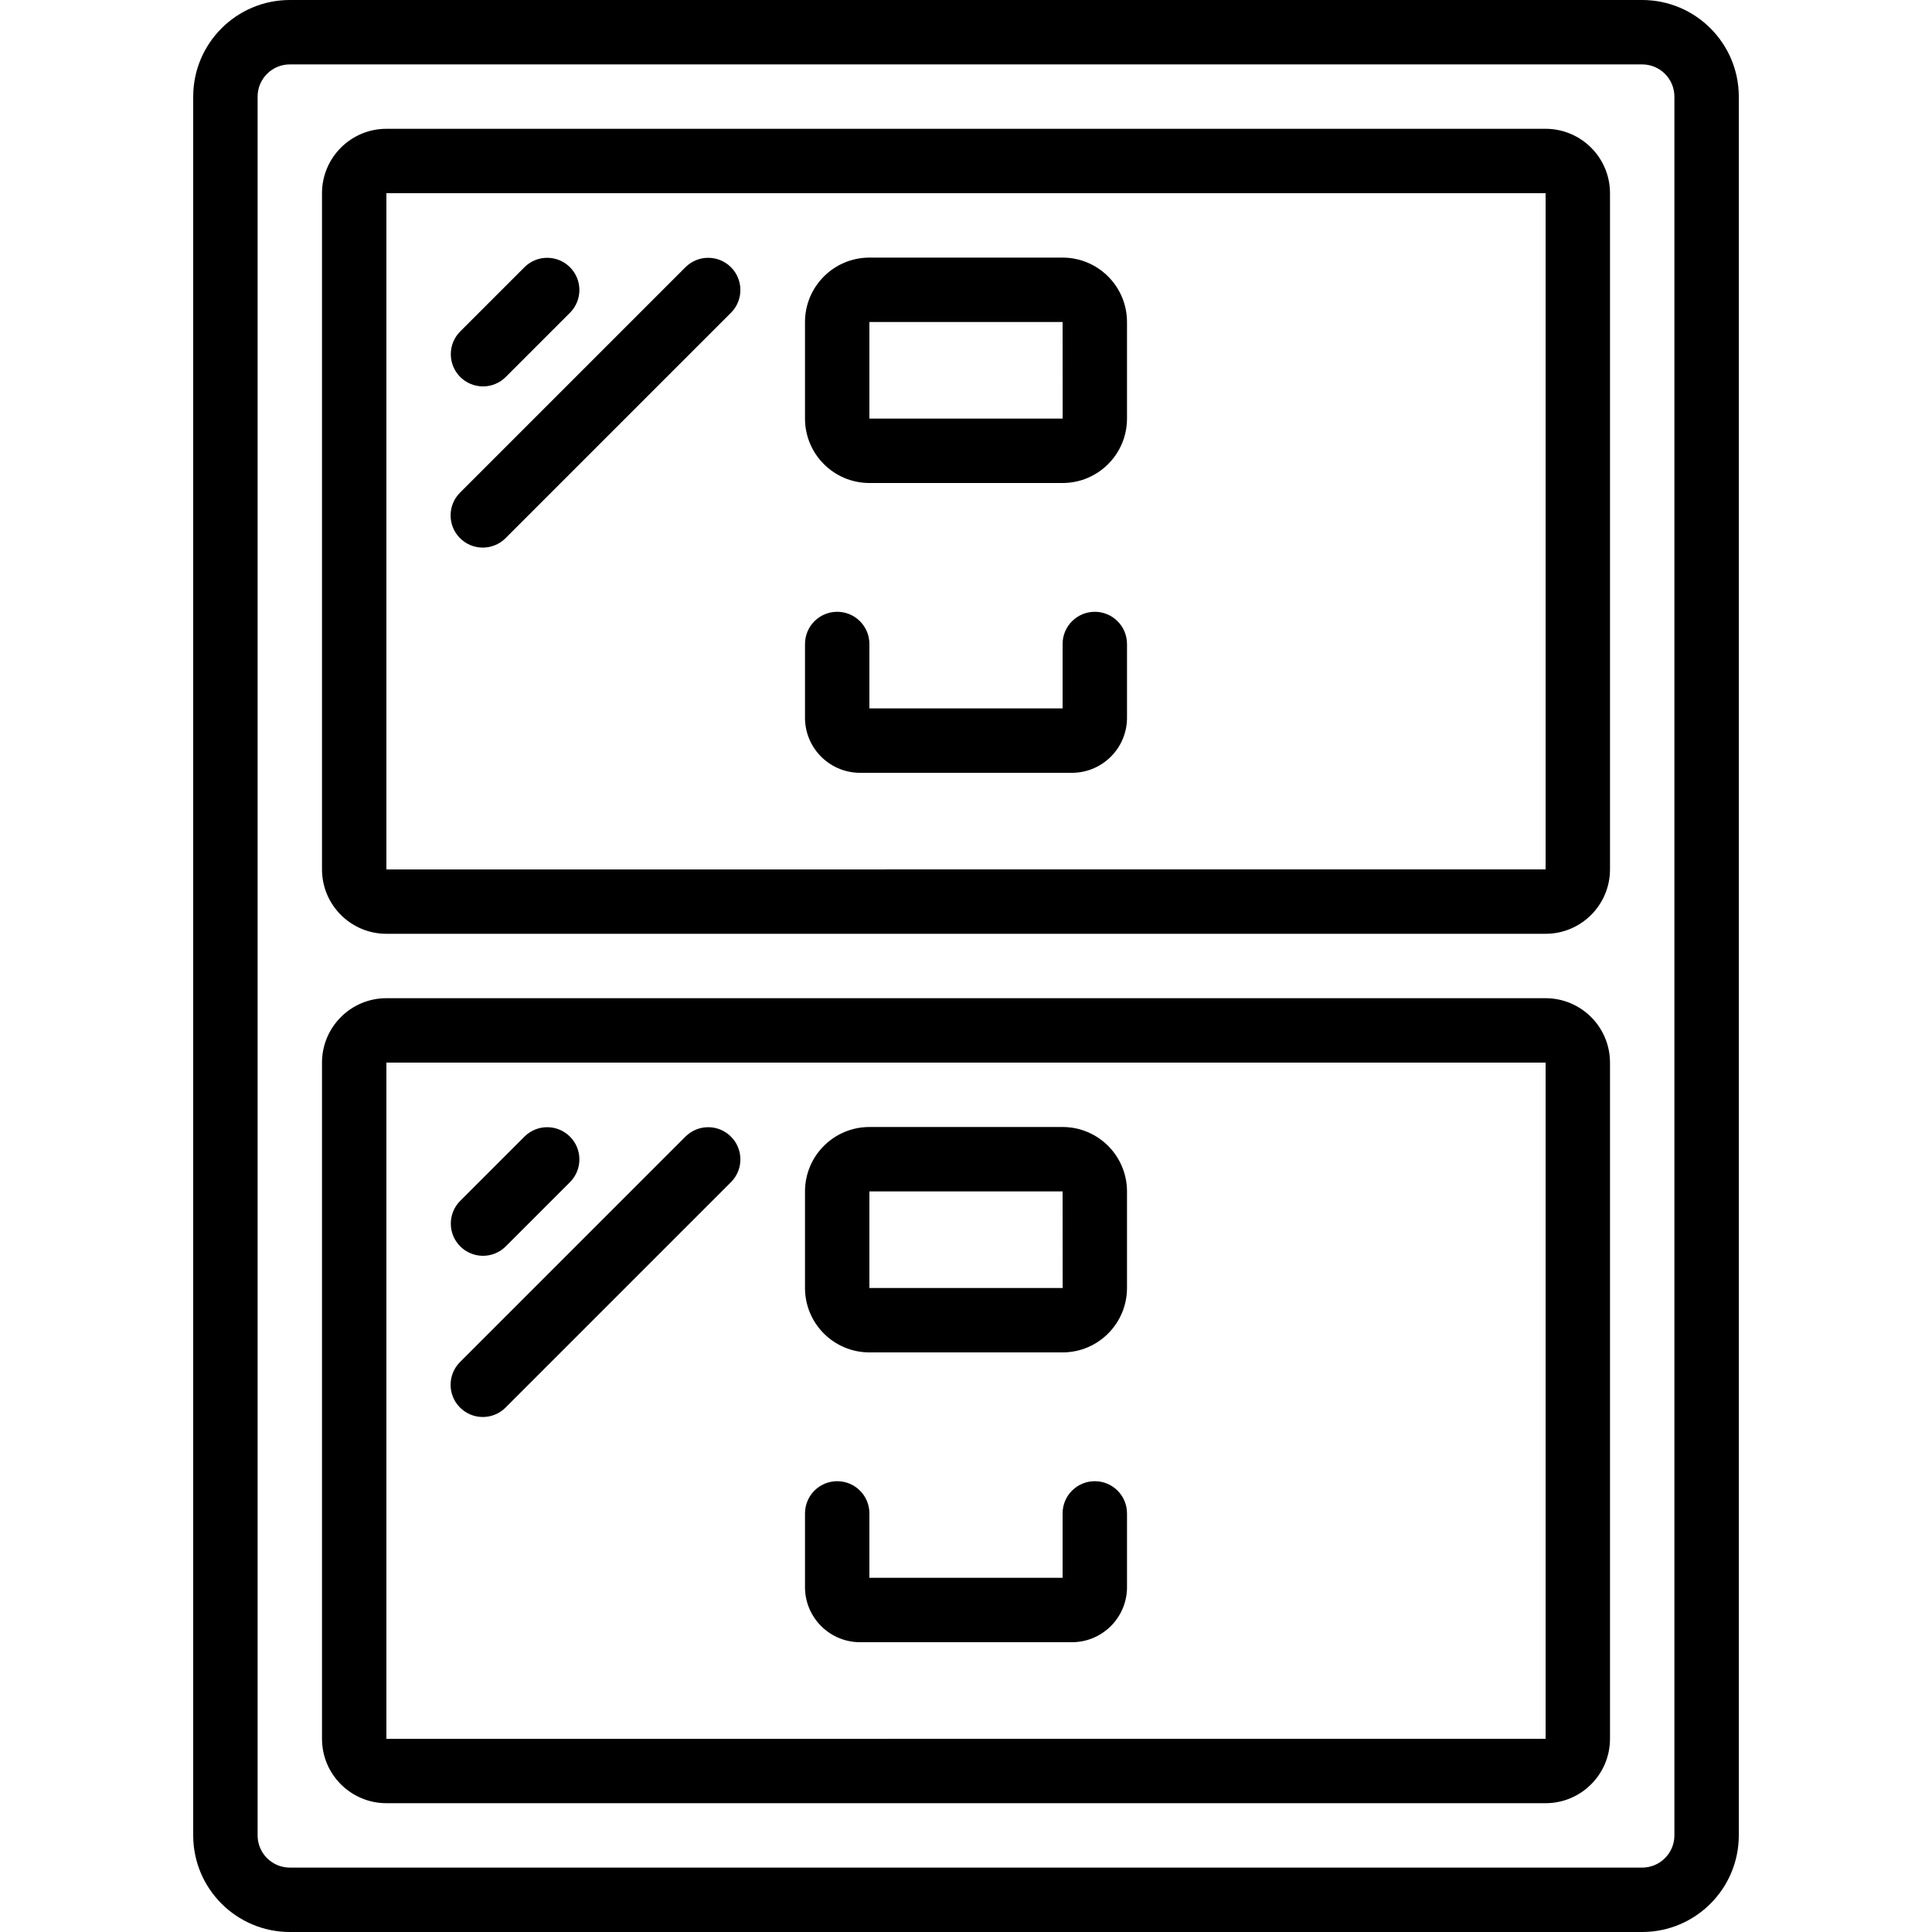 <?xml version="1.0" encoding="iso-8859-1"?>
<!-- Generator: Adobe Illustrator 19.0.0, SVG Export Plug-In . SVG Version: 6.00 Build 0)  -->
<svg xmlns="http://www.w3.org/2000/svg" xmlns:xlink="http://www.w3.org/1999/xlink" version="1.1" id="Layer_1" x="0px" y="0px" viewBox="0 0 512 512" style="enable-background:new 0 0 512 512;" xml:space="preserve">
<g>
	<g>
		<path d="M435.2,0H76.8C62.668,0.015,51.215,11.468,51.2,25.6v460.8c0.015,14.132,11.468,25.585,25.6,25.6h358.4    c14.132-0.015,25.585-11.468,25.6-25.6V25.6C460.785,11.468,449.332,0.015,435.2,0z M443.733,486.4    c-0.006,4.71-3.823,8.527-8.533,8.533H76.8c-4.71-0.006-8.527-3.823-8.533-8.533V25.6c0.006-4.71,3.823-8.527,8.533-8.533h358.4    c4.71,0.006,8.527,3.823,8.533,8.533V486.4z"/>
	</g>
</g>
<g>
	<g>
		<path d="M409.6,34.133H102.4c-9.422,0.009-17.057,7.645-17.067,17.067v179.2c0.009,9.422,7.645,17.057,17.067,17.067h307.2    c9.422-0.009,17.057-7.645,17.067-17.067V51.2C426.657,41.778,419.022,34.143,409.6,34.133z M409.6,230.4l-307.2,0.012V51.2h307.2    V230.4z"/>
	</g>
</g>
<g>
	<g>
		<path d="M409.6,264.533H102.4c-9.422,0.009-17.057,7.645-17.067,17.067v179.2c0.009,9.422,7.645,17.057,17.067,17.067h307.2    c9.422-0.009,17.057-7.645,17.067-17.067V281.6C426.657,272.178,419.022,264.543,409.6,264.533z M409.6,460.8l-307.2,0.012V281.6    h307.2V460.8z"/>
	</g>
</g>
<g>
	<g>
		<path d="M281.6,68.267h-51.2c-9.422,0.009-17.057,7.645-17.067,17.067v25.6c0.009,9.422,7.645,17.057,17.067,17.067h51.2    c9.422-0.009,17.057-7.645,17.067-17.067v-25.6C298.657,75.912,291.022,68.276,281.6,68.267z M230.4,110.933v-25.6h51.2    l0.012,25.6H230.4z"/>
	</g>
</g>
<g>
	<g>
		<path d="M290.133,162.133c-4.713,0-8.533,3.82-8.533,8.533v17.067h-51.2v-17.067c0-4.713-3.82-8.533-8.533-8.533    s-8.533,3.82-8.533,8.533v19.2c-0.182,8.045,6.176,14.723,14.221,14.933h56.892c8.044-0.211,14.403-6.888,14.221-14.933v-19.2    C298.667,165.954,294.846,162.133,290.133,162.133z"/>
	</g>
</g>
<g>
	<g>
		<path d="M281.6,298.667h-51.2c-9.422,0.009-17.057,7.645-17.067,17.067v25.6c0.009,9.422,7.645,17.057,17.067,17.067h51.2    c9.422-0.009,17.057-7.645,17.067-17.067v-25.6C298.657,306.312,291.022,298.676,281.6,298.667z M230.4,341.333v-25.6h51.2    l0.012,25.6H230.4z"/>
	</g>
</g>
<g>
	<g>
		<path d="M290.133,392.533c-4.713,0-8.533,3.821-8.533,8.533v17.067h-51.2v-17.067c0-4.713-3.82-8.533-8.533-8.533    s-8.533,3.821-8.533,8.533v19.2c-0.182,8.045,6.176,14.723,14.221,14.933h56.892c8.044-0.211,14.403-6.888,14.221-14.933v-19.2    C298.667,396.354,294.846,392.533,290.133,392.533z"/>
	</g>
</g>
<g>
	<g>
		<path d="M150.991,70.767c-3.319-3.26-8.638-3.26-11.957,0l-17.067,17.067c-3.332,3.333-3.331,8.736,0.002,12.068    c1.6,1.599,3.769,2.498,6.031,2.498c2.264,0.003,4.435-0.897,6.033-2.5L151.1,82.833    C154.402,79.471,154.353,74.069,150.991,70.767z"/>
	</g>
</g>
<g>
	<g>
		<path d="M193.658,70.767c-3.319-3.26-8.638-3.26-11.958,0L121.967,130.5c-3.362,3.302-3.411,8.704-0.109,12.066    c3.302,3.362,8.704,3.411,12.066,0.109c0.037-0.036,0.073-0.072,0.109-0.109l59.733-59.733    C197.068,79.471,197.02,74.069,193.658,70.767z"/>
	</g>
</g>
<g>
	<g>
		<path d="M150.992,301.167c-3.319-3.26-8.639-3.26-11.958,0l-17.067,17.067c-3.332,3.333-3.331,8.736,0.002,12.068    c1.6,1.599,3.769,2.498,6.031,2.498c2.264,0.003,4.435-0.897,6.033-2.5l17.067-17.067    C154.402,309.871,154.354,304.469,150.992,301.167z"/>
	</g>
</g>
<g>
	<g>
		<path d="M193.658,301.167c-3.319-3.26-8.639-3.26-11.958,0L121.967,360.9c-3.362,3.302-3.41,8.704-0.108,12.066    c3.302,3.362,8.704,3.41,12.066,0.108c0.036-0.036,0.073-0.072,0.108-0.108l59.733-59.733    C197.069,309.871,197.02,304.469,193.658,301.167z"/>
	</g>
</g>
<g>
</g>
<g>
</g>
<g>
</g>
<g>
</g>
<g>
</g>
<g>
</g>
<g>
</g>
<g>
</g>
<g>
</g>
<g>
</g>
<g>
</g>
<g>
</g>
<g>
</g>
<g>
</g>
<g>
</g>
</svg>
